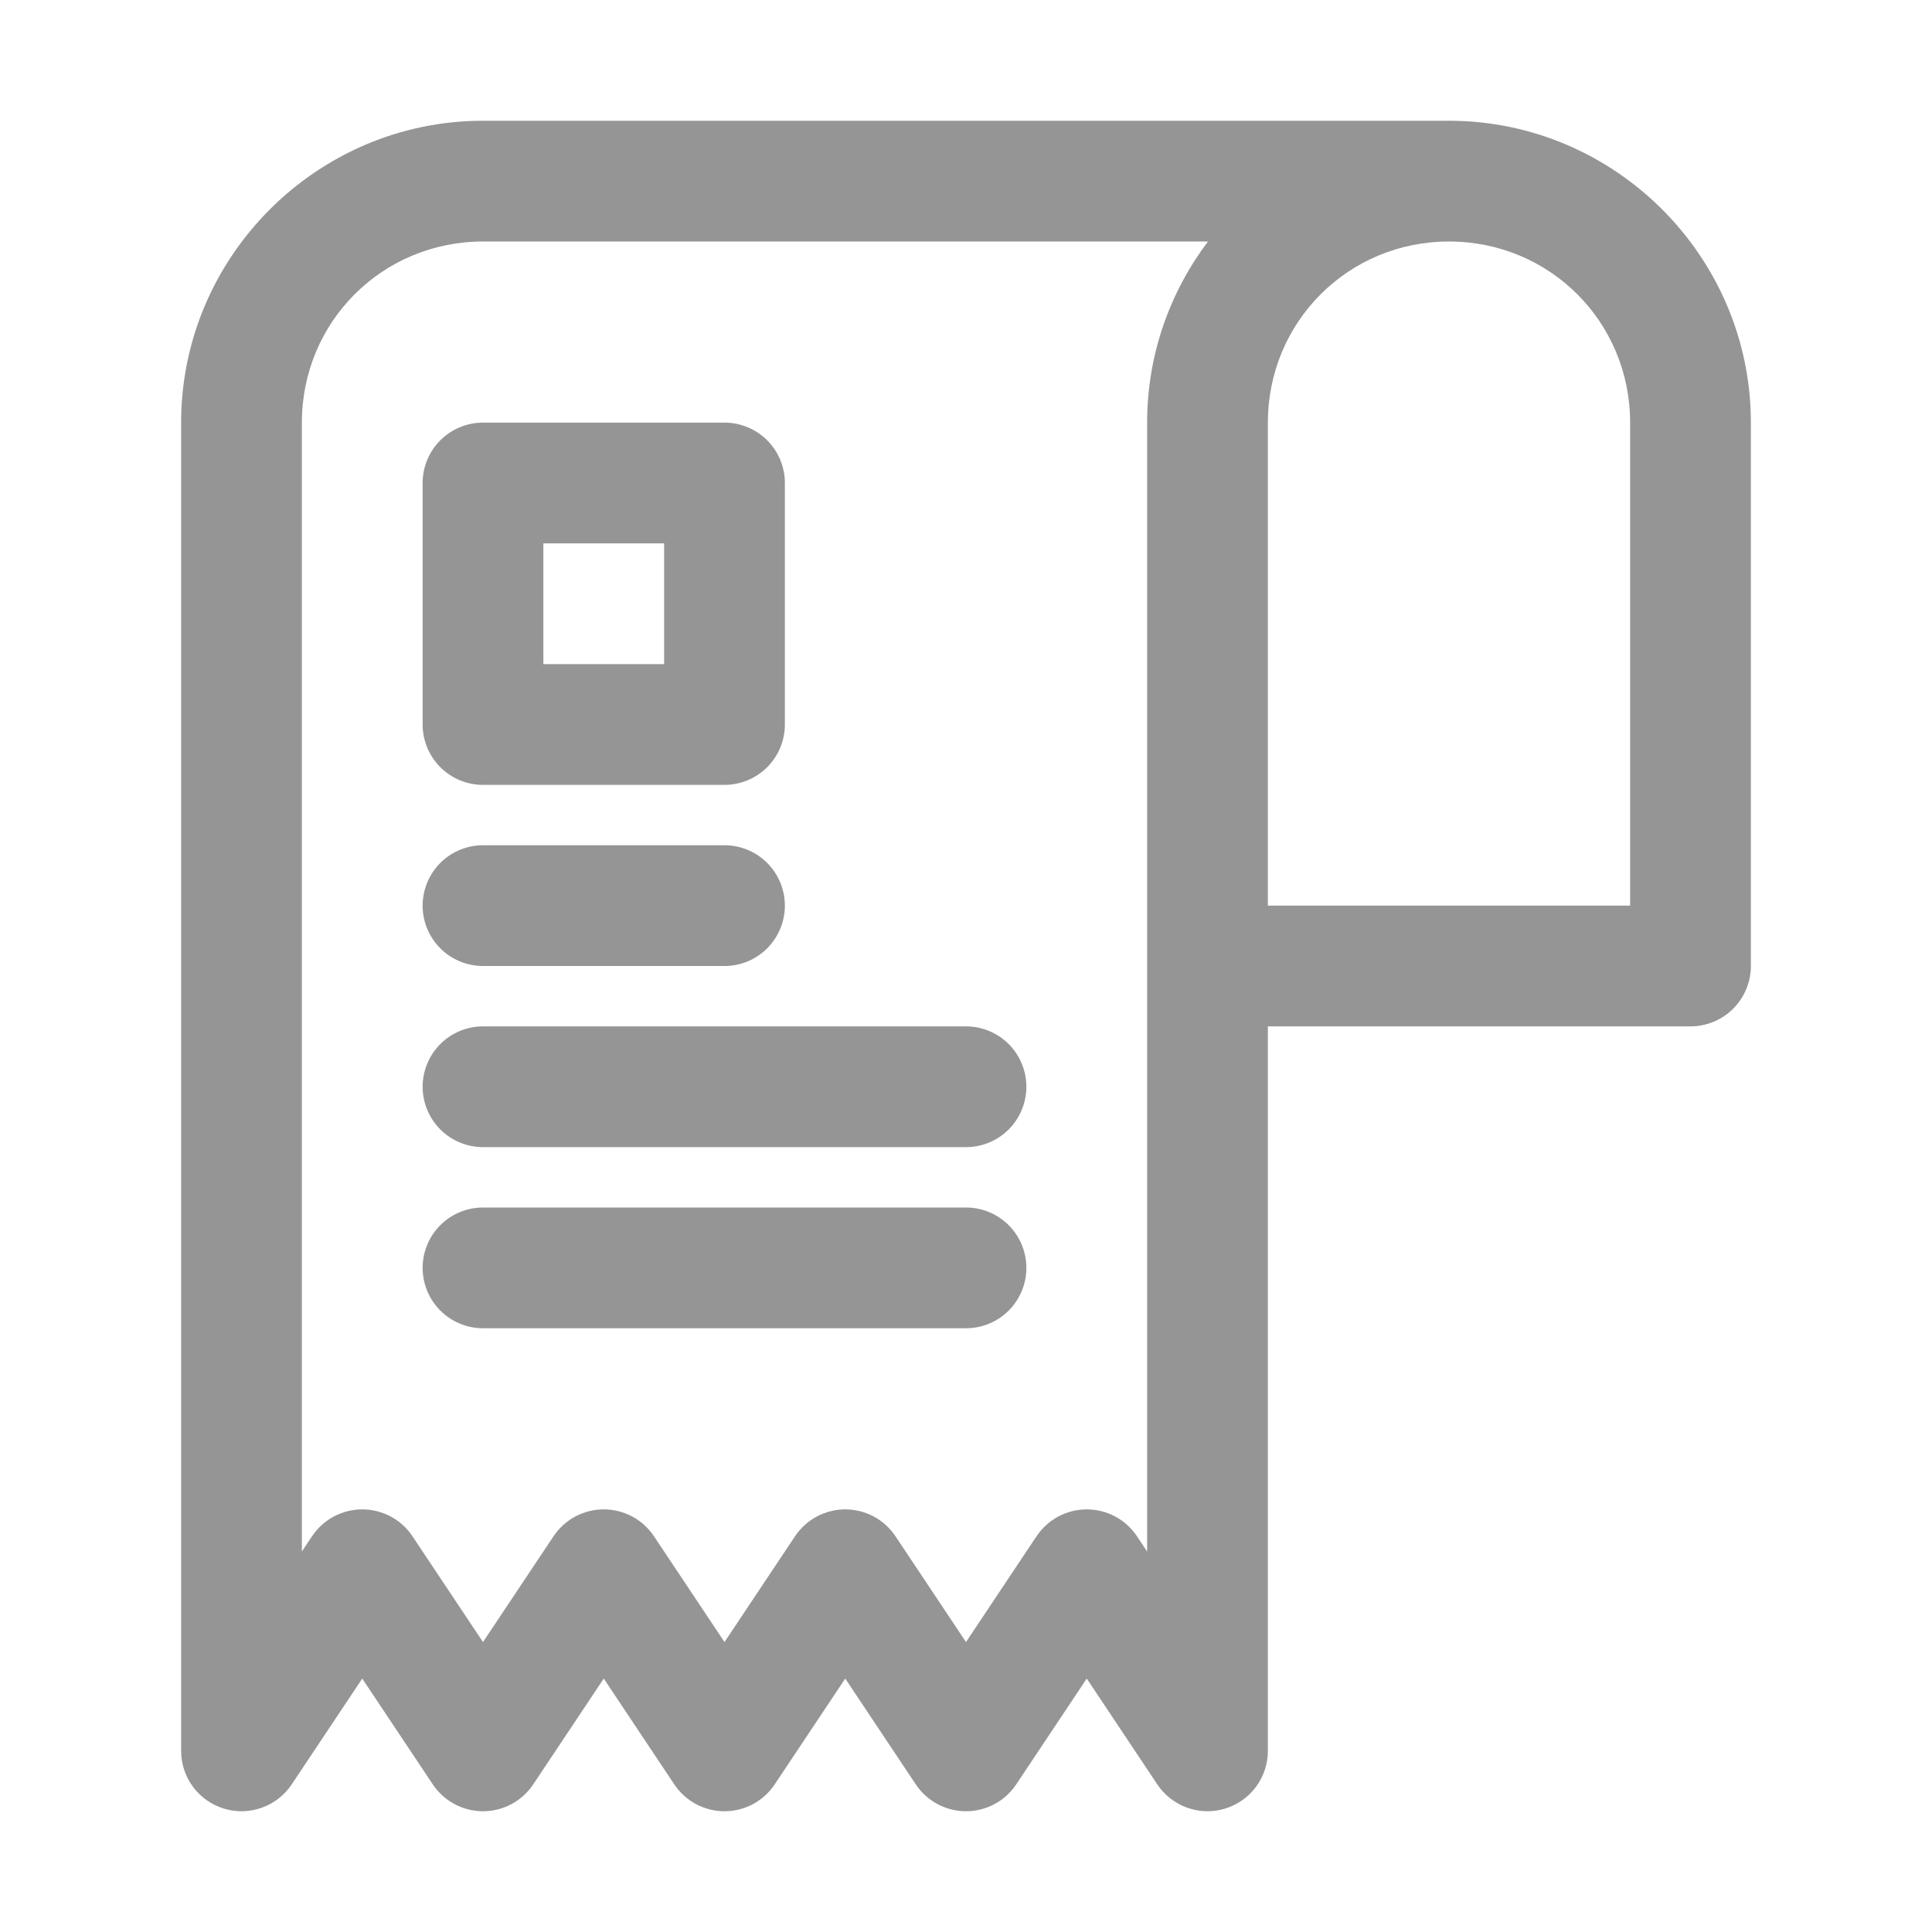 <svg width="40" height="40" viewBox="0 0 40 40" fill="none" xmlns="http://www.w3.org/2000/svg">
<path fill-rule="evenodd" clip-rule="evenodd" d="M10 2.5C6.563 2.5 3.75 5.313 3.75 8.75V36.25C3.75 36.518 3.836 36.779 3.996 36.995C4.156 37.21 4.381 37.368 4.638 37.446C4.895 37.524 5.169 37.517 5.422 37.426C5.674 37.336 5.891 37.166 6.04 36.943L7.5 34.753L8.96 36.943C9.074 37.114 9.229 37.255 9.41 37.352C9.592 37.449 9.794 37.5 10 37.5C10.206 37.5 10.408 37.449 10.59 37.352C10.771 37.255 10.926 37.114 11.04 36.943L12.5 34.753L13.96 36.943C14.074 37.114 14.229 37.255 14.41 37.352C14.592 37.449 14.794 37.5 15 37.5C15.206 37.5 15.408 37.449 15.59 37.352C15.771 37.255 15.926 37.114 16.04 36.943L17.5 34.753L18.96 36.943C19.074 37.114 19.229 37.255 19.41 37.352C19.592 37.449 19.794 37.5 20 37.5C20.206 37.5 20.408 37.449 20.59 37.352C20.771 37.255 20.926 37.114 21.04 36.943L22.5 34.753L23.96 36.943C24.109 37.166 24.326 37.336 24.578 37.426C24.831 37.517 25.105 37.524 25.362 37.446C25.619 37.368 25.844 37.21 26.004 36.995C26.163 36.779 26.25 36.518 26.25 36.25V21.25H35C35.331 21.25 35.649 21.118 35.884 20.884C36.118 20.649 36.25 20.331 36.25 20V8.75C36.25 5.313 33.437 2.5 30 2.5H10ZM10 5H25.01C24.22 6.047 23.75 7.346 23.75 8.75V10V20V32.122L23.54 31.807C23.426 31.636 23.271 31.495 23.09 31.398C22.908 31.301 22.706 31.25 22.5 31.25C22.294 31.25 22.092 31.301 21.91 31.398C21.729 31.495 21.574 31.636 21.46 31.807L20 33.997L18.54 31.807C18.426 31.636 18.271 31.495 18.09 31.398C17.908 31.301 17.706 31.25 17.5 31.25C17.294 31.25 17.092 31.301 16.91 31.398C16.729 31.495 16.574 31.636 16.46 31.807L15 33.997L13.54 31.807C13.426 31.636 13.271 31.495 13.09 31.398C12.908 31.301 12.706 31.25 12.5 31.25C12.294 31.25 12.092 31.301 11.91 31.398C11.729 31.495 11.574 31.636 11.46 31.807L10 33.997L8.54 31.807C8.426 31.636 8.271 31.495 8.09 31.398C7.908 31.301 7.706 31.25 7.5 31.25C7.294 31.25 7.092 31.301 6.91 31.398C6.729 31.495 6.574 31.636 6.46 31.807L6.25 32.122V8.75C6.25 6.664 7.914 5 10 5ZM30 5C32.086 5 33.75 6.664 33.75 8.75V18.75H26.25V10V8.75C26.25 6.664 27.914 5 30 5Z" fill="#959595"/>
<path fill-rule="evenodd" clip-rule="evenodd" d="M10 17.5C9.668 17.5 9.351 17.632 9.116 17.866C8.882 18.101 8.75 18.419 8.75 18.75C8.75 19.081 8.882 19.399 9.116 19.634C9.351 19.868 9.668 20 10 20H15C15.332 20 15.649 19.868 15.884 19.634C16.118 19.399 16.25 19.081 16.25 18.75C16.25 18.419 16.118 18.101 15.884 17.866C15.649 17.632 15.332 17.5 15 17.5H10Z" fill="#959595"/>
<path fill-rule="evenodd" clip-rule="evenodd" d="M10 21.25C9.668 21.25 9.351 21.382 9.116 21.616C8.882 21.851 8.75 22.169 8.75 22.5C8.75 22.831 8.882 23.149 9.116 23.384C9.351 23.618 9.668 23.75 10 23.75H20C20.331 23.75 20.649 23.618 20.884 23.384C21.118 23.149 21.25 22.831 21.25 22.5C21.25 22.169 21.118 21.851 20.884 21.616C20.649 21.382 20.331 21.25 20 21.25H10Z" fill="#959595"/>
<path fill-rule="evenodd" clip-rule="evenodd" d="M10 25C9.668 25 9.351 25.132 9.116 25.366C8.882 25.601 8.75 25.919 8.75 26.25C8.75 26.581 8.882 26.899 9.116 27.134C9.351 27.368 9.668 27.5 10 27.5H20C20.331 27.5 20.649 27.368 20.884 27.134C21.118 26.899 21.25 26.581 21.25 26.25C21.25 25.919 21.118 25.601 20.884 25.366C20.649 25.132 20.331 25 20 25H10Z" fill="#959595"/>
<path fill-rule="evenodd" clip-rule="evenodd" d="M10 8.75C9.668 8.75 9.351 8.882 9.116 9.116C8.882 9.351 8.75 9.668 8.75 10V15C8.75 15.332 8.882 15.649 9.116 15.884C9.351 16.118 9.668 16.25 10 16.25H15C15.332 16.25 15.649 16.118 15.884 15.884C16.118 15.649 16.25 15.332 16.25 15V10C16.25 9.668 16.118 9.351 15.884 9.116C15.649 8.882 15.332 8.75 15 8.75H10ZM11.25 11.25H13.75V13.75H11.25V11.25Z" fill="#959595"/>
</svg>
